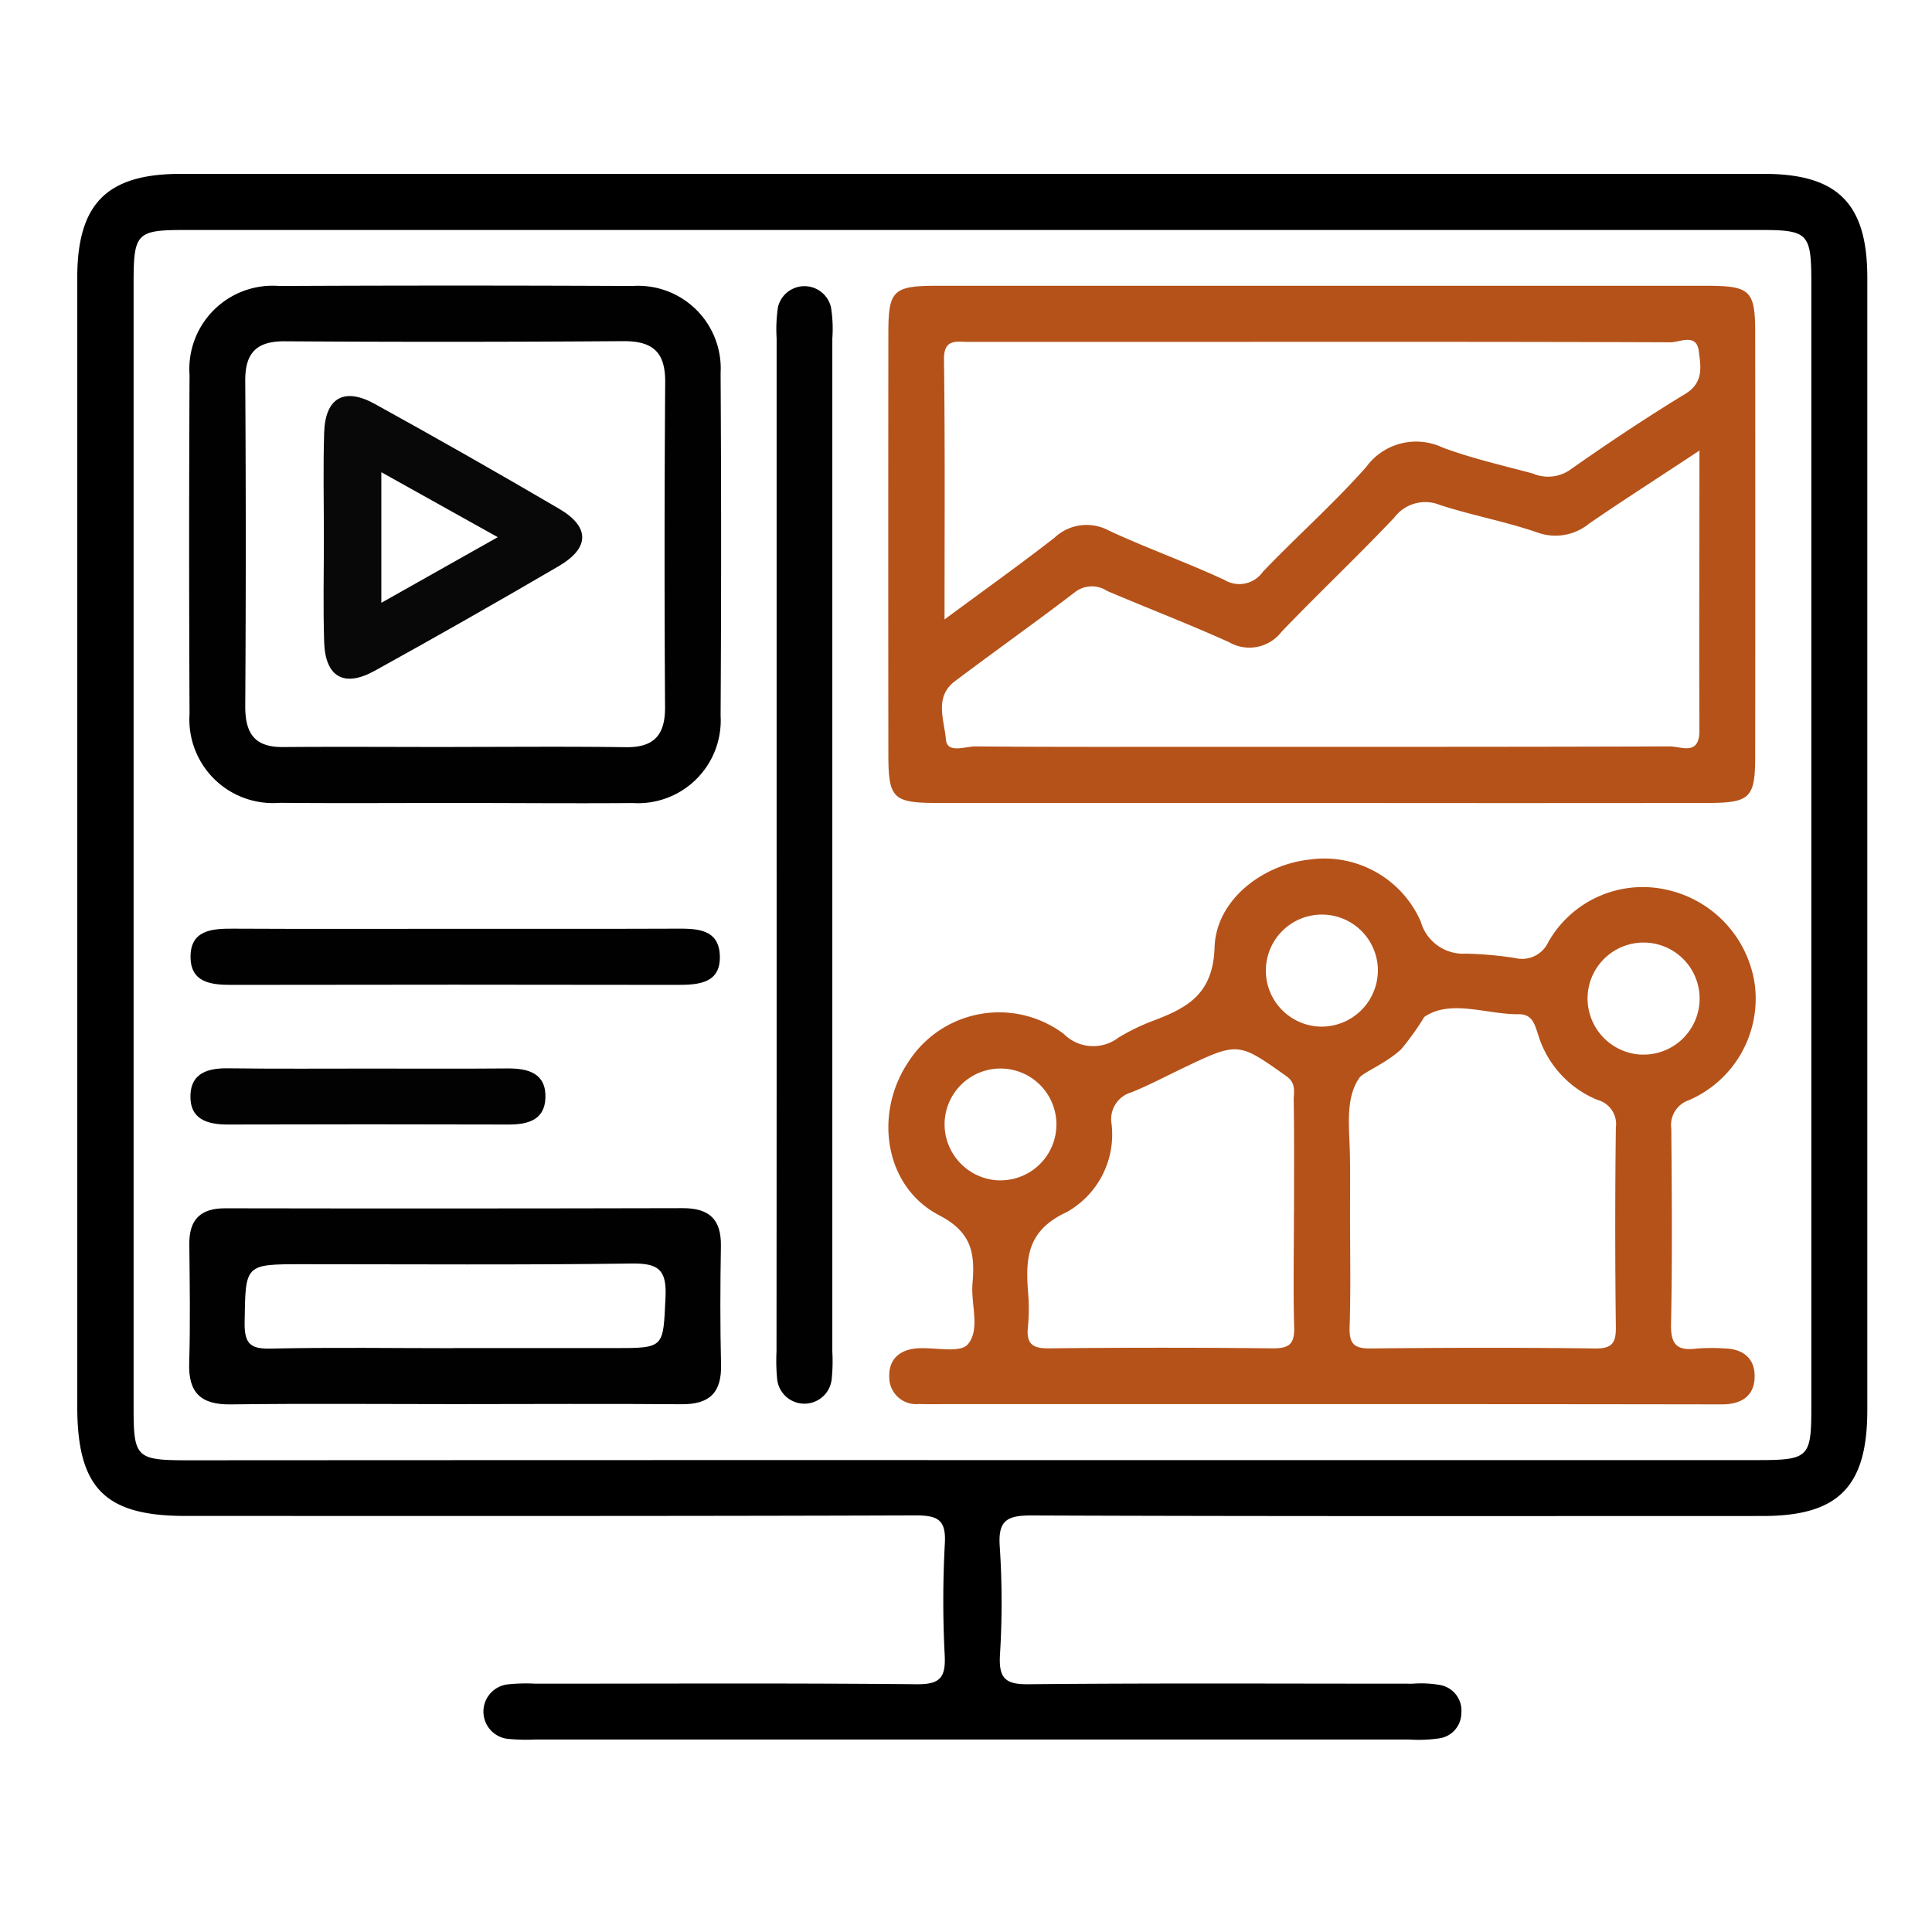 <svg xmlns="http://www.w3.org/2000/svg" width="100" height="100" viewBox="0 0 100 100">
  <g id="Group_2301" data-name="Group 2301" transform="translate(-1271 -3491)">
    <rect id="Rectangle_742" data-name="Rectangle 742" width="100" height="100" transform="translate(1271 3491)" fill="none"/>
    <g id="Group_2304" data-name="Group 2304" transform="translate(40.74 3457.5)">
      <path id="Path_10278" data-name="Path 10278" d="M1280.685,42.5h40.878c3.82,0,5.349,1.536,5.349,5.378v58.6c0,3.975-1.494,5.49-5.413,5.49-12.6,0-25.2.021-37.806-.028-1.311-.007-1.79.24-1.684,1.642a43.694,43.694,0,0,1,.007,5.6c-.056,1.156.254,1.508,1.459,1.494,6.632-.063,13.264-.028,19.9-.028a5.73,5.73,0,0,1,1.438.07,1.344,1.344,0,0,1,1.085,1.459,1.329,1.329,0,0,1-1.078,1.29,7.3,7.3,0,0,1-1.621.07h-45.22a9.872,9.872,0,0,1-1.445-.035,1.419,1.419,0,0,1,.007-2.819,8.977,8.977,0,0,1,1.445-.035c6.569,0,13.144-.035,19.713.028,1.212.014,1.515-.338,1.459-1.494a54.623,54.623,0,0,1,.007-5.786c.07-1.226-.359-1.459-1.5-1.459-12.6.042-25.2.028-37.806.028-4.172,0-5.6-1.438-5.6-5.674V47.878c0-3.834,1.53-5.378,5.349-5.378Zm-.183,66.575h40.7c2.678,0,2.812-.127,2.812-2.721V48.117c0-2.544-.169-2.713-2.629-2.713h-81.581c-2.467,0-2.629.169-2.629,2.721v58.238c0,2.587.134,2.721,2.812,2.721Q1260.246,109.072,1280.5,109.075Z"/>
      <path id="Path_10279" data-name="Path 10279" d="M1316.269,77.488h-19.9c-2.291,0-2.537-.233-2.544-2.446q-.011-10.942,0-21.877c0-2.213.247-2.446,2.537-2.446h39.786c2.291,0,2.544.233,2.544,2.446q.01,10.942,0,21.877c0,2.206-.254,2.446-2.537,2.446Q1326.22,77.5,1316.269,77.488Zm19.537-18.24c-2.114,1.4-3.933,2.558-5.716,3.785a2.744,2.744,0,0,1-2.685.451c-1.642-.564-3.369-.881-5.025-1.417a2.007,2.007,0,0,0-2.368.648c-1.9,2.009-3.919,3.912-5.836,5.913a2.1,2.1,0,0,1-2.721.536c-2.079-.937-4.208-1.755-6.308-2.65a1.432,1.432,0,0,0-1.656.056c-2.051,1.572-4.165,3.066-6.23,4.623-1.078.818-.536,2.023-.458,3.009.063.754,1.008.352,1.536.359,4.031.035,8.07.021,12.1.021,7.95,0,15.9.007,23.843-.021.571,0,1.53.507,1.522-.825C1335.785,69.017,1335.806,64.28,1335.806,59.248Zm-39.074,8.74c2.079-1.536,3.919-2.847,5.7-4.236a2.418,2.418,0,0,1,2.812-.359c1.959.909,4,1.635,5.963,2.544a1.491,1.491,0,0,0,2.009-.423c1.748-1.825,3.651-3.51,5.328-5.4a3.2,3.2,0,0,1,3.968-1.022c1.515.564,3.108.923,4.673,1.346a2,2,0,0,0,1.868-.155c1.966-1.381,3.968-2.721,6.019-3.968.973-.592.8-1.431.7-2.213-.12-.944-.973-.458-1.459-.458-9.1-.035-18.191-.021-27.29-.021h-9.036c-.641,0-1.3-.183-1.283.916C1296.76,58.9,1296.732,63.265,1296.732,67.988Z" transform="translate(-17.583 -2.427)" fill="#b55219"/>
      <path id="Path_10280" data-name="Path 10280" d="M1316.22,121.027h-19.537c-.423,0-.846.007-1.269-.007a1.392,1.392,0,0,1-1.543-1.41c-.028-.923.557-1.417,1.48-1.473.888-.056,2.178.261,2.58-.2.662-.768.162-2.058.247-3.129.127-1.522.021-2.65-1.727-3.559-2.819-1.466-3.383-5.216-1.621-7.887a5.578,5.578,0,0,1,8.07-1.5,2.155,2.155,0,0,0,2.84.19,10.961,10.961,0,0,1,1.783-.867c1.783-.67,3.108-1.381,3.186-3.8.078-2.46,2.488-4.285,4.927-4.546a5.451,5.451,0,0,1,5.744,3.207,2.285,2.285,0,0,0,2.361,1.663,19.988,19.988,0,0,1,2.516.226,1.5,1.5,0,0,0,1.734-.839,5.619,5.619,0,0,1,6.188-2.678,5.873,5.873,0,0,1,4.49,4.877,5.726,5.726,0,0,1-3.411,6,1.356,1.356,0,0,0-.909,1.473c.028,3.376.056,6.752-.014,10.128-.021,1.064.331,1.381,1.325,1.255a9.883,9.883,0,0,1,1.445-.007c.916.021,1.543.472,1.557,1.4.021,1.022-.648,1.487-1.642,1.494-.423.007-.846,0-1.269,0Q1325.992,121.024,1316.22,121.027Zm1.5-9.952c0,1.988.042,3.982-.021,5.97-.028.881.254,1.114,1.114,1.1,3.855-.042,7.718-.049,11.573,0,.888.014,1.107-.268,1.093-1.121q-.063-5.149,0-10.3a1.3,1.3,0,0,0-.952-1.445,5.31,5.31,0,0,1-3.066-3.362c-.176-.515-.282-1.078-1.008-1.071-1.635.021-3.524-.8-4.891.141a13.578,13.578,0,0,1-1.2,1.677c-.818.754-1.966,1.191-2.157,1.473-.726,1.036-.528,2.488-.493,3.876C1317.735,109.032,1317.721,110.054,1317.721,111.075Zm-2.9.007c0-1.924.014-3.855-.014-5.779-.007-.437.148-.881-.395-1.262-2.481-1.755-2.467-1.783-5.392-.381-.867.416-1.72.867-2.608,1.226a1.442,1.442,0,0,0-1.036,1.621,4.6,4.6,0,0,1-2.333,4.588c-2.037.944-2.121,2.375-1.987,4.137a9.65,9.65,0,0,1-.007,1.8c-.092.874.233,1.121,1.1,1.107q5.783-.063,11.566,0c.86.007,1.142-.226,1.114-1.1C1314.775,115.058,1314.817,113.07,1314.817,111.083Zm4.342-12.4a2.9,2.9,0,1,0-2.939,2.805A2.916,2.916,0,0,0,1319.159,98.685Zm13.61,4.25a2.9,2.9,0,1,0-2.756-2.988A2.917,2.917,0,0,0,1332.769,102.935Zm-33.126,6.512a2.894,2.894,0,1,0-2.911-2.826A2.914,2.914,0,0,0,1299.643,109.447Z" transform="translate(-17.583 -14.849)" fill="#b55219"/>
      <path id="Path_10281" data-name="Path 10281" d="M1256.2,77.482c-3.016,0-6.026.021-9.043-.007a4.326,4.326,0,0,1-4.659-4.6q-.042-8.775,0-17.542a4.312,4.312,0,0,1,4.652-4.609q9.134-.042,18.268,0a4.277,4.277,0,0,1,4.567,4.511q.053,8.859,0,17.726a4.284,4.284,0,0,1-4.553,4.525C1262.355,77.511,1259.275,77.482,1256.2,77.482Zm.007-2.9c2.953,0,5.906-.028,8.859.014,1.466.021,2.051-.62,2.044-2.072q-.053-8.4.007-16.809c.014-1.558-.627-2.143-2.164-2.136q-8.764.063-17.535.007c-1.473-.007-2.051.62-2.037,2.065q.053,8.4,0,16.809c-.007,1.41.472,2.15,1.98,2.128C1250.3,74.565,1253.256,74.586,1256.209,74.586Z" transform="translate(-2.427 -2.421)" fill="#010101"/>
      <path id="Path_10282" data-name="Path 10282" d="M1256.194,128.6c-3.855,0-7.71-.035-11.566.014-1.543.021-2.2-.6-2.15-2.143.063-2.044.028-4.095.007-6.146-.014-1.283.585-1.868,1.868-1.861q11.841.021,23.681-.007c1.367,0,1.987.585,1.966,1.952-.035,2.051-.042,4.095.007,6.146.035,1.459-.6,2.065-2.058,2.051C1264.032,128.574,1260.113,128.6,1256.194,128.6Zm-.028-2.9h8.317c2.622,0,2.523-.007,2.65-2.636.071-1.452-.395-1.762-1.776-1.741-5.667.078-11.333.035-17,.035-3.024,0-2.96,0-3.009,3-.021,1.156.324,1.4,1.41,1.367C1249.9,125.656,1253.03,125.705,1256.166,125.705Z" transform="translate(-2.426 -22.423)" fill="#010101"/>
      <path id="Path_10283" data-name="Path 10283" d="M1285.613,79.483V53.448a7.754,7.754,0,0,1,.07-1.621,1.409,1.409,0,0,1,2.742.007,6.876,6.876,0,0,1,.071,1.621v52.437a8.966,8.966,0,0,1-.035,1.445,1.419,1.419,0,0,1-2.819-.007,9.877,9.877,0,0,1-.035-1.445Q1285.617,92.681,1285.613,79.483Z" transform="translate(-15.155 -2.434)" fill="#010101"/>
      <path id="Path_10284" data-name="Path 10284" d="M1256.5,97.937c3.735,0,7.471.007,11.206-.007,1.078-.007,2.227.007,2.269,1.41s-1.064,1.5-2.171,1.5q-11.566-.021-23.139,0c-1.057,0-2.065-.141-2.086-1.41-.028-1.4,1.064-1.508,2.171-1.5C1248.662,97.951,1252.581,97.937,1256.5,97.937Z" transform="translate(-2.456 -16.363)" fill="#010101"/>
      <path id="Path_10285" data-name="Path 10285" d="M1251.922,108.2c2.354,0,4.7.014,7.055-.007,1.092-.007,2.009.254,1.966,1.529-.042,1.156-.93,1.381-1.938,1.374q-7.231-.021-14.469,0c-1.093.007-2.016-.268-1.966-1.536.042-1.142.93-1.388,1.945-1.374C1246.981,108.218,1249.455,108.2,1251.922,108.2Z" transform="translate(-2.452 -19.391)" fill="#020202"/>
      <path id="Path_10286" data-name="Path 10286" d="M1252.364,66.128c0-1.8-.042-3.609.014-5.413s1.029-2.368,2.615-1.494q4.81,2.654,9.543,5.427c1.6.937,1.6,2.023-.007,2.967q-4.736,2.77-9.543,5.427c-1.586.874-2.551.31-2.608-1.494S1252.364,67.933,1252.364,66.128Zm9-.007c-2.192-1.226-4.046-2.255-6.026-3.362v6.759C1257.354,68.384,1259.2,67.341,1261.364,66.121Z" transform="translate(-5.34 -4.817)" fill="#080808"/>
    </g>
  </g>
</svg>

